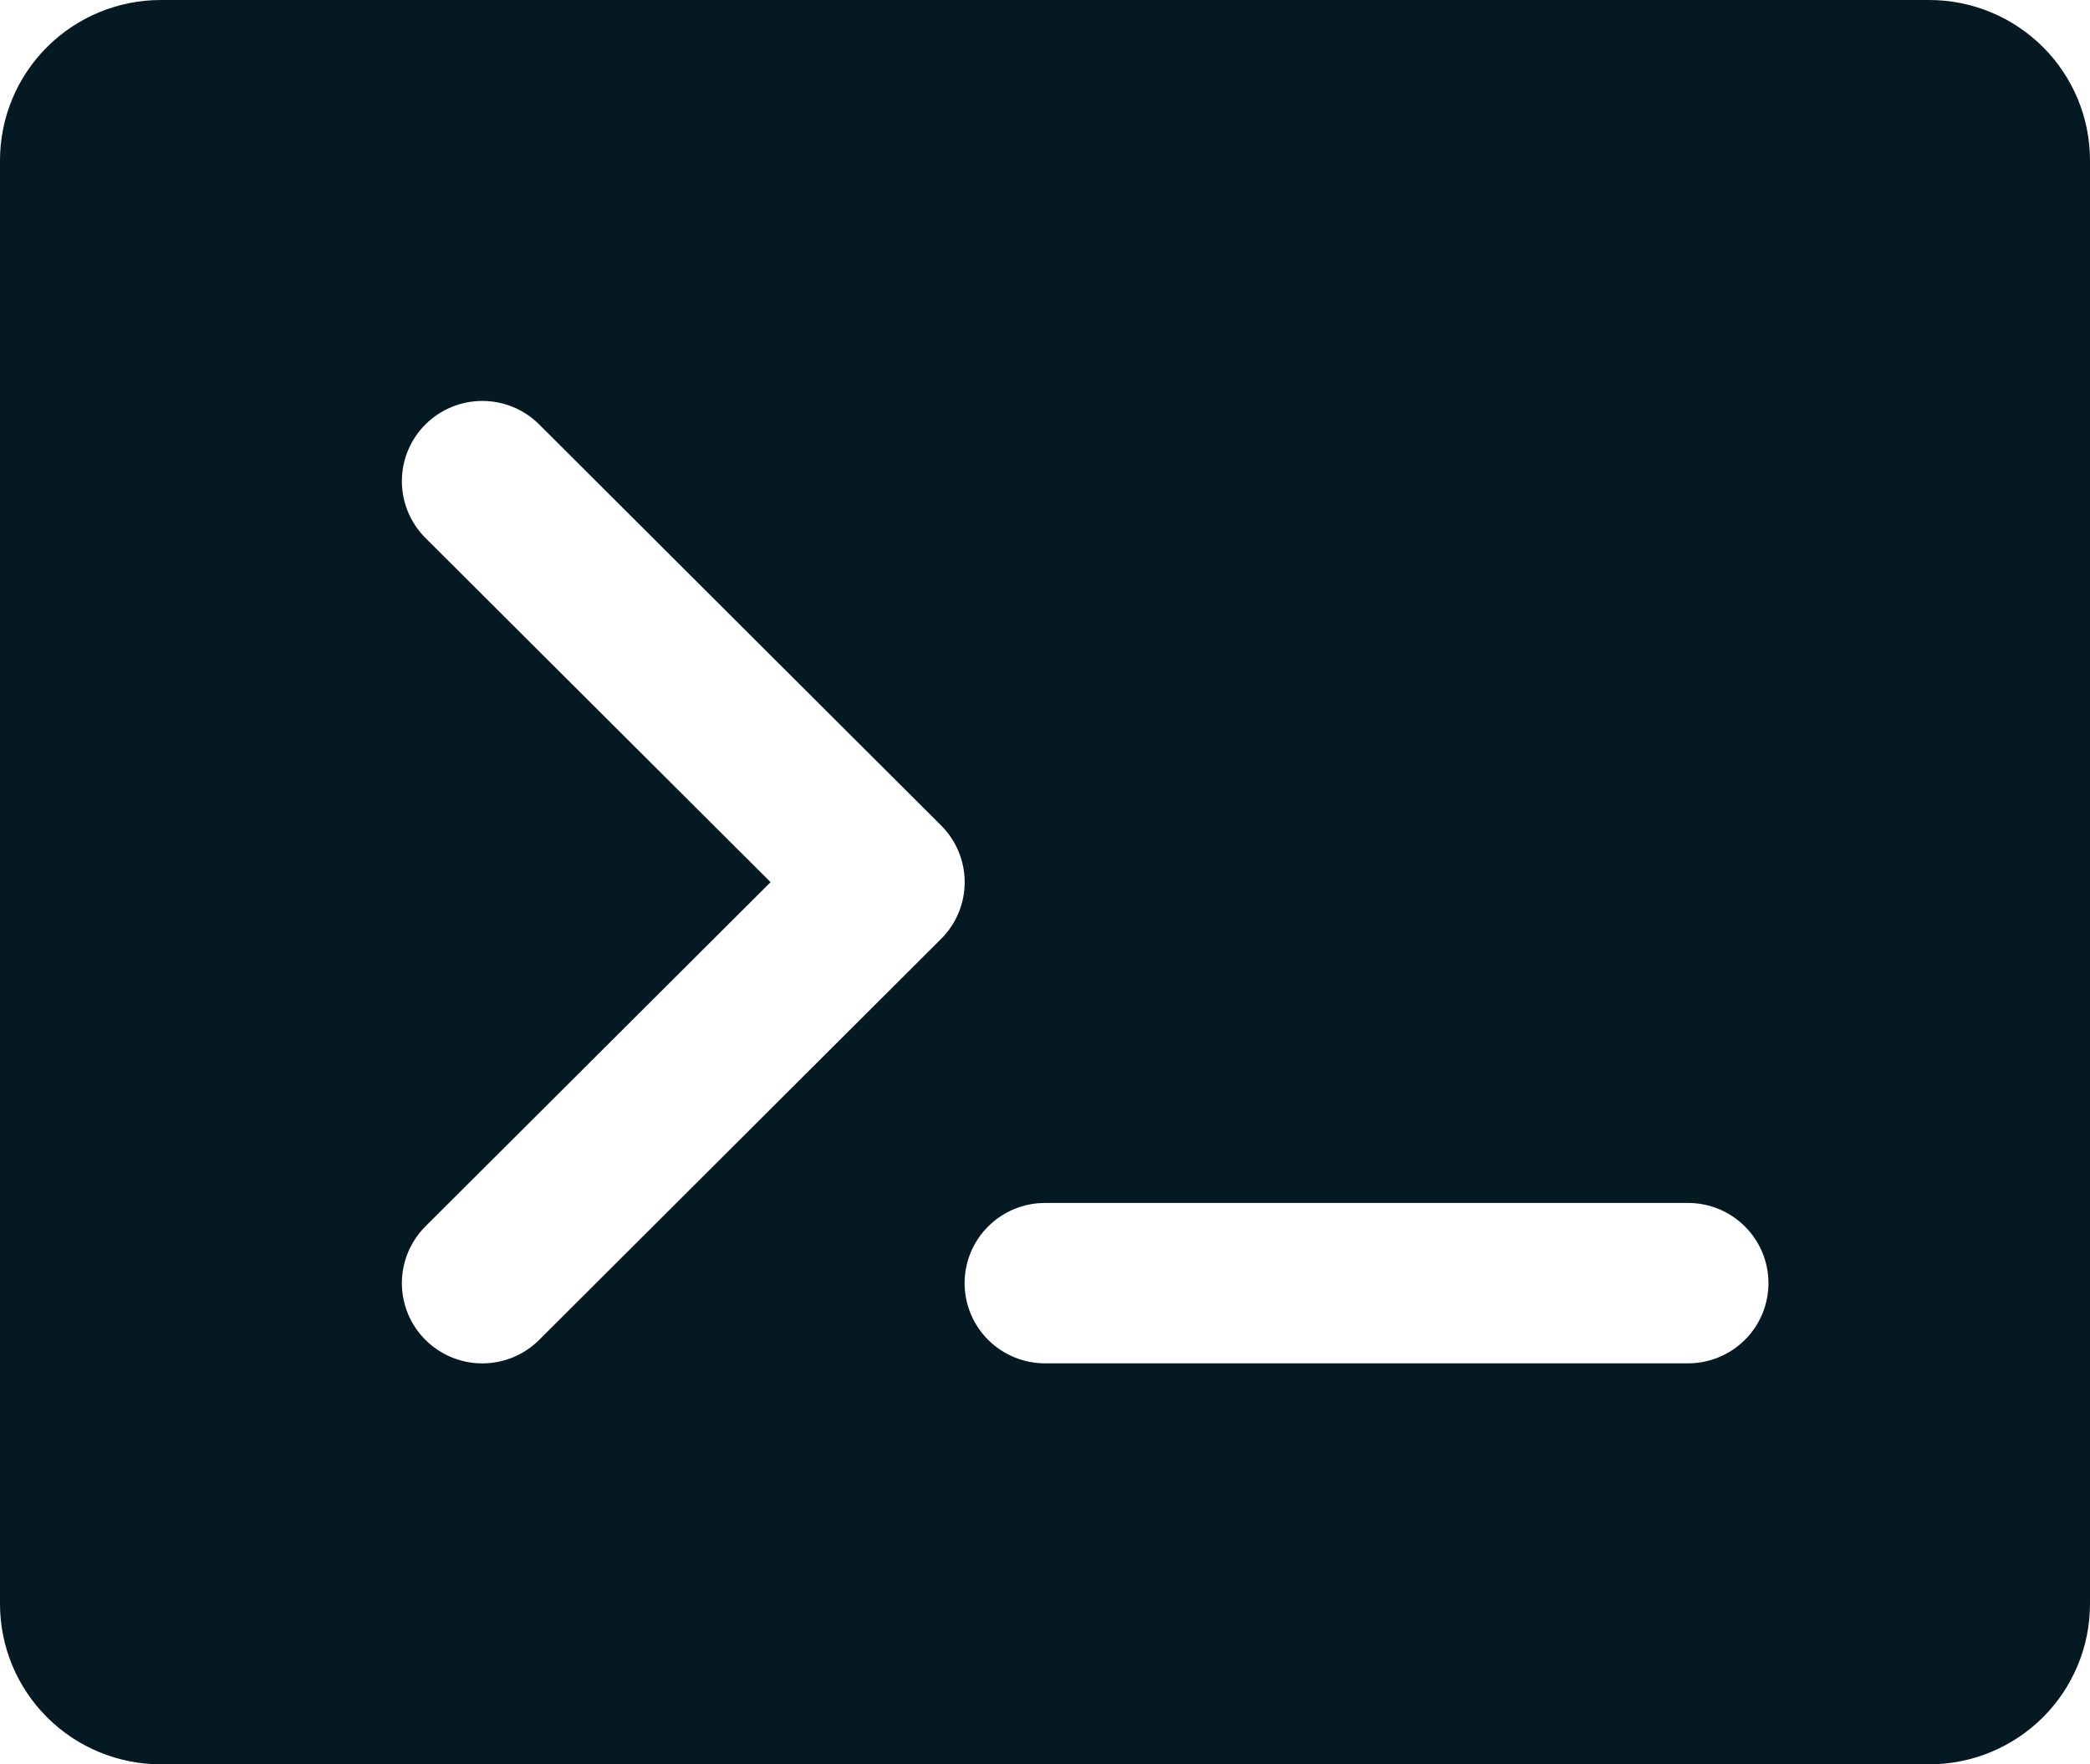 <svg width="77" height="65" viewBox="0 0 77 65" fill="none" xmlns="http://www.w3.org/2000/svg">
<path d="M71.077 0H5.923C4.352 0 2.846 0.623 1.735 1.731C0.624 2.839 0 4.342 0 5.909V59.091C0 60.658 0.624 62.161 1.735 63.269C2.846 64.377 4.352 65 5.923 65H71.077C72.648 65 74.154 64.377 75.265 63.269C76.376 62.161 77 60.658 77 59.091V5.909C77 4.342 76.376 2.839 75.265 1.731C74.154 0.623 72.648 0 71.077 0ZM19.864 49.363C19.309 49.917 18.555 50.229 17.769 50.229C16.983 50.229 16.23 49.917 15.674 49.363C15.118 48.809 14.806 48.057 14.806 47.273C14.806 46.489 15.118 45.737 15.674 45.182L28.39 32.5L15.674 19.818C15.118 19.263 14.806 18.511 14.806 17.727C14.806 16.943 15.118 16.191 15.674 15.637C16.23 15.082 16.983 14.771 17.769 14.771C18.555 14.771 19.309 15.082 19.864 15.637L34.672 30.41C34.948 30.684 35.166 31.01 35.315 31.369C35.464 31.727 35.541 32.112 35.541 32.5C35.541 32.888 35.464 33.273 35.315 33.631C35.166 33.99 34.948 34.316 34.672 34.59L19.864 49.363ZM62.192 50.227H38.5C37.715 50.227 36.961 49.916 36.406 49.362C35.85 48.808 35.538 48.056 35.538 47.273C35.538 46.489 35.85 45.738 36.406 45.184C36.961 44.63 37.715 44.318 38.5 44.318H62.192C62.978 44.318 63.731 44.63 64.286 45.184C64.842 45.738 65.154 46.489 65.154 47.273C65.154 48.056 64.842 48.808 64.286 49.362C63.731 49.916 62.978 50.227 62.192 50.227Z" fill="#051923"/>
</svg>
